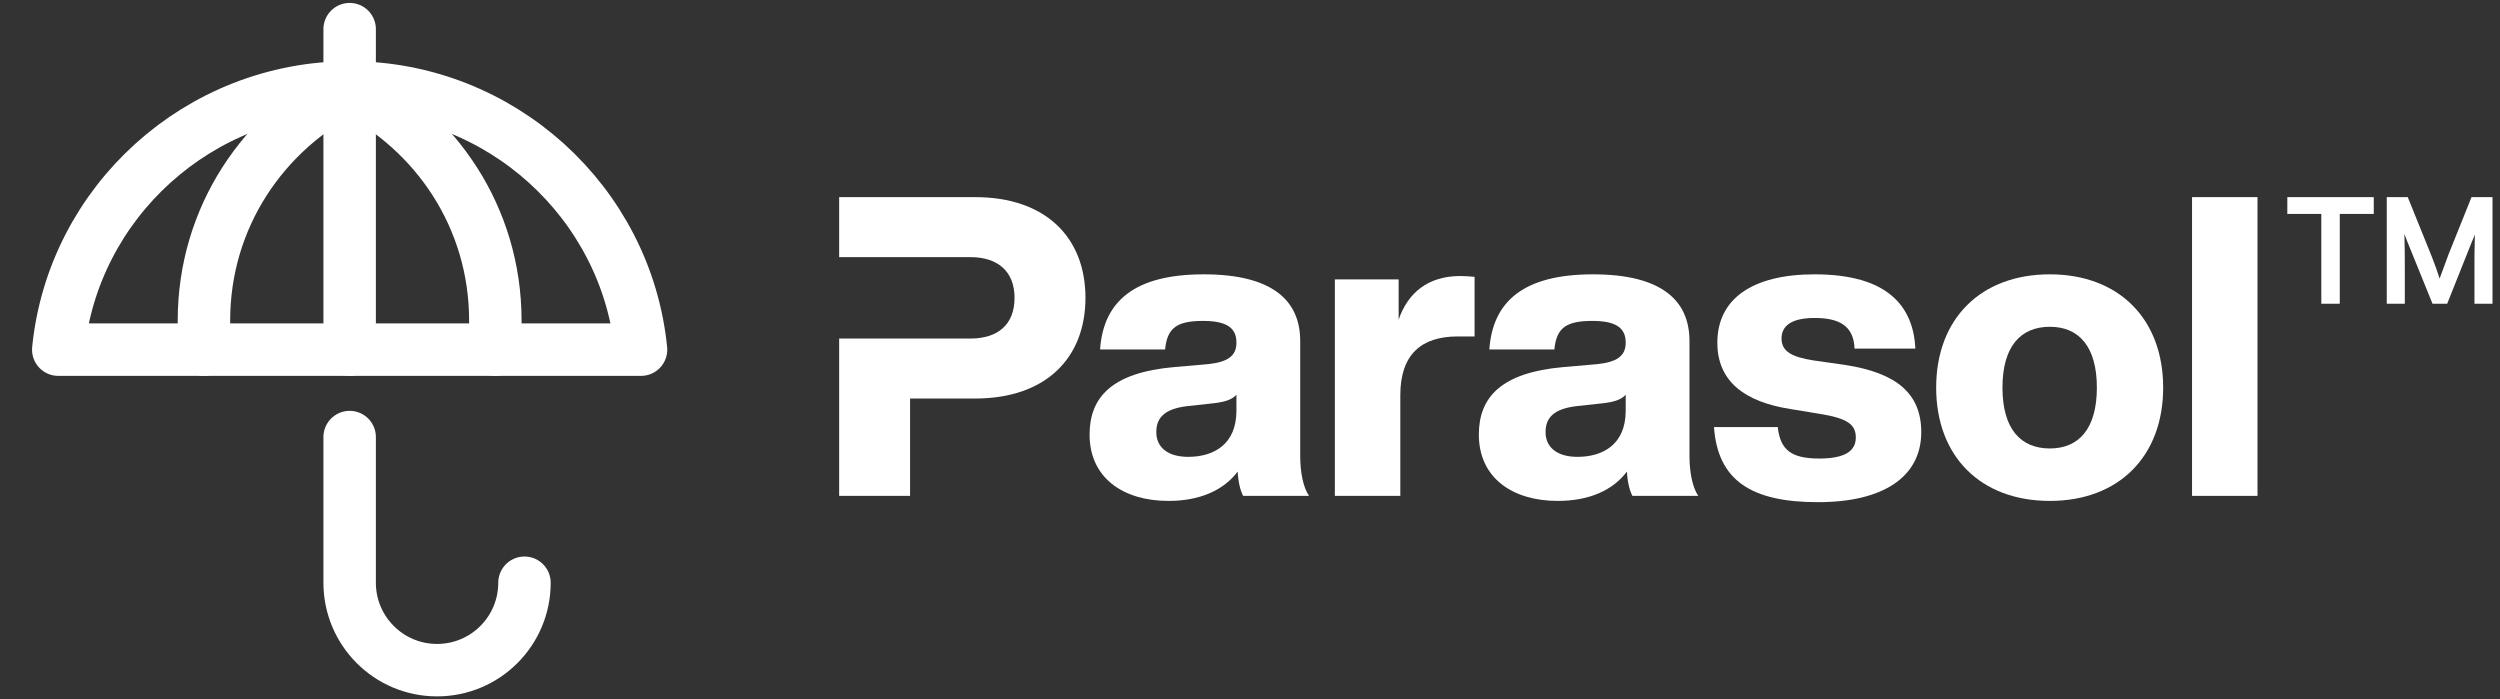 <svg width="143" height="40" viewBox="0 0 143 40" fill="none" xmlns="http://www.w3.org/2000/svg">
<rect x="0" y="0" width="143" height="40" fill="#333333" stroke="none"/>
<path d="M20 5V1.667" stroke="white" stroke-width="3" stroke-linecap="round" stroke-linejoin="round"/>
<path d="M30 33.333C30 36.095 27.762 38.333 25 38.333C22.238 38.333 20 36.095 20 33.333V25" stroke="white" stroke-width="3" stroke-linecap="round" stroke-linejoin="round"/>
<path d="M20 5C15.065 7.456 11.666 12.447 11.666 18.333C11.666 18.899 11.666 19.167 11.666 20" stroke="white" stroke-width="3" stroke-linecap="round" stroke-linejoin="round"/>
<path d="M20 5C24.935 7.456 28.333 12.447 28.333 18.333C28.333 18.899 28.333 19.167 28.333 20" stroke="white" stroke-width="3" stroke-linecap="round" stroke-linejoin="round"/>
<path d="M36.667 20C35.83 11.578 28.642 5 20 5C11.358 5 4.17 11.578 3.333 20H36.667Z" stroke="white" stroke-width="3" stroke-linecap="round" stroke-linejoin="round"/>
<path d="M20 20V5" stroke="white" stroke-width="3" stroke-linecap="round" stroke-linejoin="round"/>
<path d="M130.835 12.236V11.276H135.779V12.236H133.835V17.372H132.779V12.236H130.835ZM141.371 11.276H142.571V17.372H141.539V15.356C141.539 14.828 141.539 14.156 141.563 13.412C141.515 13.532 141.467 13.676 141.395 13.82L139.979 17.372H139.139L137.699 13.82L137.531 13.388C137.555 14.132 137.555 14.828 137.555 15.356V17.372H136.523V11.276H137.723L139.091 14.66C139.259 15.092 139.427 15.548 139.547 15.932L140.051 14.564L141.371 11.276Z" fill="white"/>
<path d="M125.385 28.364V11.276H129.129V28.364H125.385Z" fill="white"/>
<path d="M117.253 28.652C113.293 28.652 110.749 26.108 110.749 22.172C110.749 18.236 113.293 15.692 117.253 15.692C121.189 15.692 123.733 18.236 123.733 22.172C123.733 26.108 121.189 28.652 117.253 28.652ZM117.253 25.652C118.909 25.652 119.941 24.524 119.941 22.172C119.941 19.82 118.909 18.692 117.253 18.692C115.573 18.692 114.541 19.82 114.541 22.172C114.541 24.524 115.573 25.652 117.253 25.652Z" fill="white"/>
<path d="M103.992 28.724C100.2 28.724 98.256 27.5 98.04 24.428H101.688C101.832 25.772 102.504 26.228 104.064 26.228C105.576 26.228 106.152 25.772 106.152 25.028C106.152 24.284 105.696 23.924 104.016 23.66L102.408 23.396C99.792 22.988 98.232 21.812 98.232 19.604C98.232 17.132 100.176 15.692 103.8 15.692C107.976 15.692 109.44 17.516 109.56 19.94H106.08C106.032 18.596 105.144 18.188 103.8 18.188C102.456 18.188 101.904 18.644 101.904 19.364C101.904 20.108 102.504 20.42 103.704 20.612L105.552 20.876C108.48 21.332 109.896 22.508 109.896 24.716C109.896 27.284 107.712 28.724 103.992 28.724Z" fill="white"/>
<path d="M97.142 28.364H93.374C93.206 28.052 93.086 27.524 93.062 26.972C92.27 28.028 90.926 28.652 89.102 28.652C86.51 28.652 84.59 27.332 84.59 24.86C84.59 22.724 85.862 21.308 89.438 20.996L91.382 20.828C92.438 20.708 92.99 20.396 92.99 19.604C92.99 18.86 92.582 18.356 91.094 18.356C89.63 18.356 89.03 18.716 88.91 19.988H85.19C85.382 17.252 87.134 15.692 91.118 15.692C95.006 15.692 96.638 17.156 96.638 19.508V26.084C96.638 26.996 96.806 27.884 97.142 28.364ZM90.23 26.132C91.67 26.132 92.99 25.436 92.99 23.492V22.58C92.726 22.868 92.318 22.988 91.742 23.06L90.206 23.228C88.934 23.372 88.406 23.852 88.406 24.716C88.406 25.58 89.054 26.132 90.23 26.132Z" fill="white"/>
<path d="M83.53 15.788C83.818 15.788 84.082 15.812 84.346 15.836V19.244H83.386C81.298 19.244 80.098 20.276 80.098 22.604V28.364H76.354V15.98H80.002V18.284C80.53 16.748 81.682 15.788 83.53 15.788Z" fill="white"/>
<path d="M74.876 28.364H71.108C70.94 28.052 70.82 27.524 70.796 26.972C70.004 28.028 68.66 28.652 66.836 28.652C64.244 28.652 62.324 27.332 62.324 24.86C62.324 22.724 63.596 21.308 67.172 20.996L69.116 20.828C70.172 20.708 70.724 20.396 70.724 19.604C70.724 18.86 70.316 18.356 68.828 18.356C67.364 18.356 66.764 18.716 66.644 19.988H62.924C63.116 17.252 64.868 15.692 68.852 15.692C72.74 15.692 74.372 17.156 74.372 19.508V26.084C74.372 26.996 74.54 27.884 74.876 28.364ZM67.964 26.132C69.404 26.132 70.724 25.436 70.724 23.492V22.58C70.46 22.868 70.052 22.988 69.476 23.06L67.94 23.228C66.668 23.372 66.14 23.852 66.14 24.716C66.14 25.58 66.788 26.132 67.964 26.132Z" fill="white"/>
<path d="M55.776 11.276C59.808 11.276 62.088 13.58 62.088 17.036C62.088 20.492 59.808 22.796 55.776 22.796H52.056V28.364H48V11.276H55.776ZM55.512 19.364C57.072 19.364 58.032 18.572 58.032 17.036C58.032 15.524 57.072 14.708 55.512 14.708H48V19.364H55.512Z" fill="white"/>
</svg>
